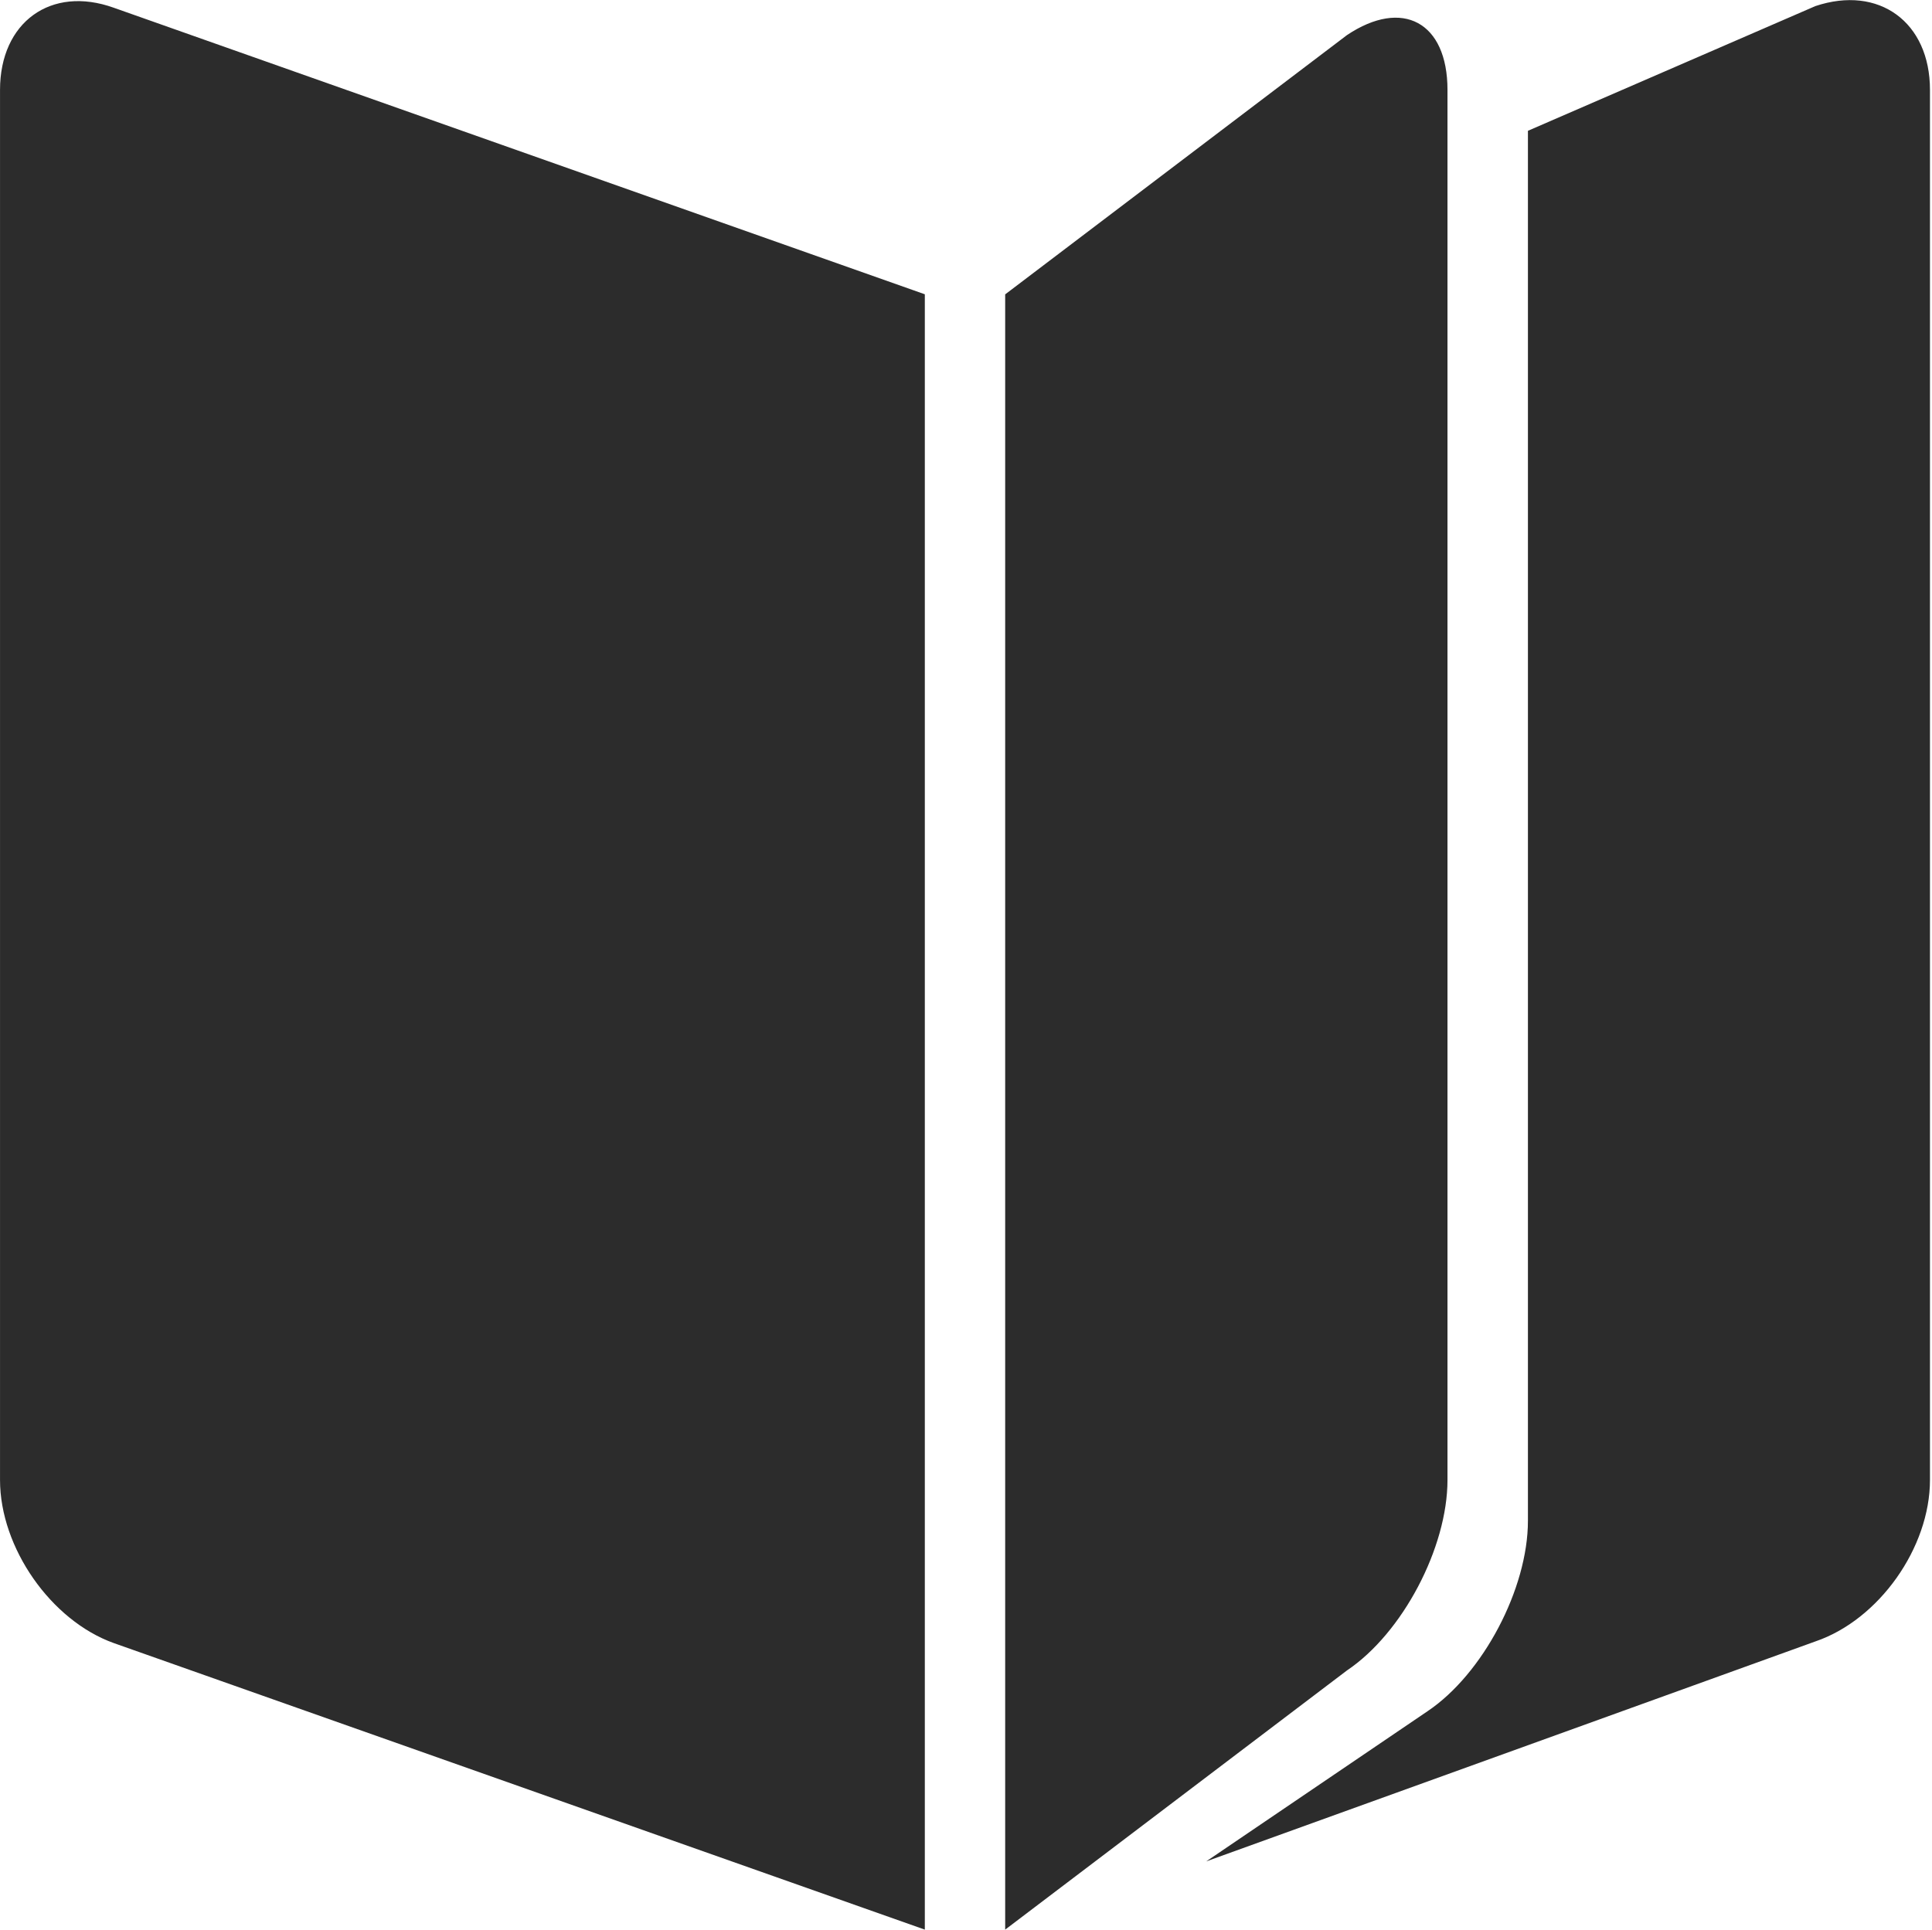 <?xml version="1.0" standalone="no"?><!DOCTYPE svg PUBLIC "-//W3C//DTD SVG 1.1//EN" "http://www.w3.org/Graphics/SVG/1.1/DTD/svg11.dtd"><svg t="1547441042360" class="icon" style="" viewBox="0 0 1025 1024" version="1.1" xmlns="http://www.w3.org/2000/svg" p-id="1821" xmlns:xlink="http://www.w3.org/1999/xlink" width="16.016" height="16"><defs><style type="text/css"></style></defs><path d="M0 47.722l0 737.654c0 36.024 27.088 74.654 60.366 86.569L490.652 1024 490.652 156.167 60.366 4.112C27.088-7.849 0 11.698 0 47.722zM963.153 3.228 810.632 69.411l0 737.654c0 35.977-23.876 81.356-53.338 101.091l-117.334 79.634 323.192-116.729C996.849 859.565 1023.937 821.354 1023.937 785.376L1023.937 47.722C1023.937 11.698 996.849-8.036 963.153 3.228zM767.953 785.376 767.953 47.722c0-35.977-23.876-48.823-53.338-29.089l-181.33 137.58L533.285 1024l181.33-137.533C744.077 866.686 767.953 821.354 767.953 785.376z" p-id="1822" fill="#2c2c2c"></path></svg>